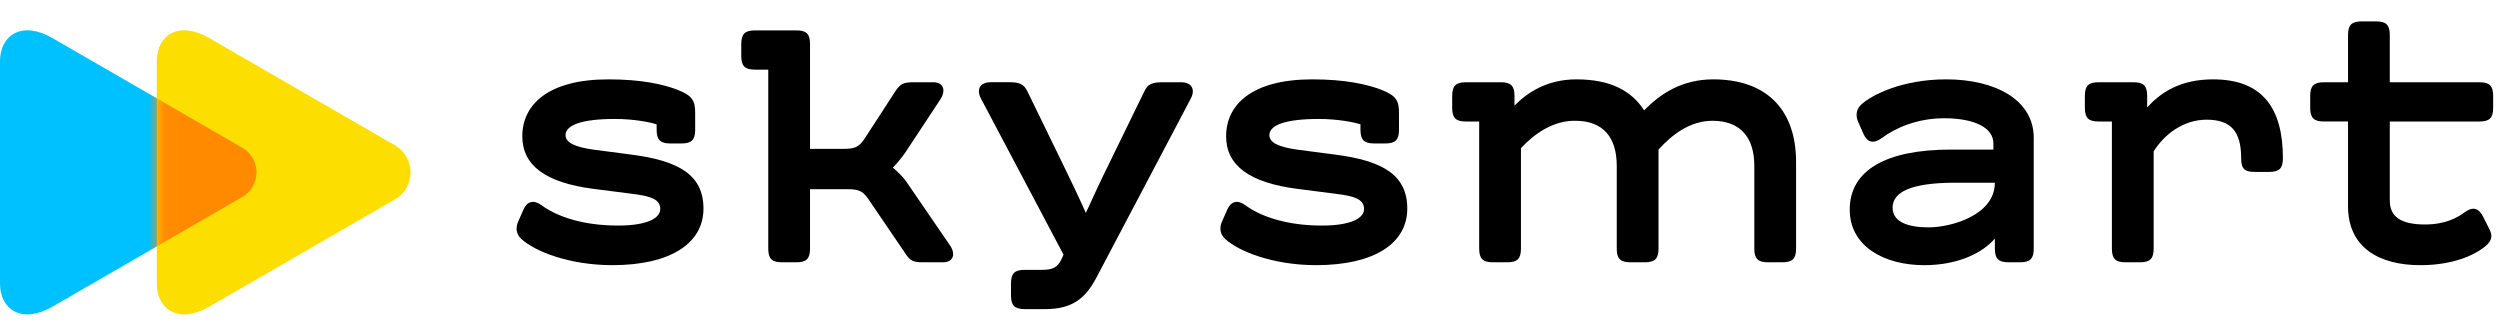 <svg width="160" height="21" viewBox="0 0 160 21" fill="none" xmlns="http://www.w3.org/2000/svg">
<g clip-path="url(#clip0)">
<path d="M3.353 19.63C1.402 20.757 0 19.818 0 18.147C0 16.369 0 11.032 0 11.032C0 11.032 0 5.696 0 3.917C0 2.247 1.401 1.307 3.353 2.434C6.392 4.189 15.509 9.456 15.509 9.456C16.721 10.156 16.721 11.907 15.509 12.607C15.509 12.608 6.392 17.875 3.353 19.63Z" fill="#00C1FF"/>
<path d="M13.388 19.63C11.437 20.757 10.035 19.818 10.035 18.147C10.035 16.369 10.035 11.032 10.035 11.032C10.035 11.032 10.035 5.696 10.035 3.917C10.035 2.247 11.436 1.307 13.388 2.434C16.36 4.151 25.277 9.302 25.277 9.302C26.608 10.071 26.608 11.993 25.277 12.762C25.276 12.762 16.36 17.913 13.388 19.63Z" fill="#FCDE00"/>
<mask id="mask0" mask-type="alpha" maskUnits="userSpaceOnUse" x="10" y="1" width="17" height="20">
<path d="M13.388 19.63C11.437 20.757 10.035 19.818 10.035 18.147C10.035 16.369 10.035 11.032 10.035 11.032C10.035 11.032 10.035 5.696 10.035 3.917C10.035 2.247 11.436 1.307 13.388 2.434C16.36 4.151 25.277 9.302 25.277 9.302C26.608 10.071 26.608 11.993 25.277 12.762C25.276 12.762 16.36 17.913 13.388 19.63Z" fill="#FCDE00"/>
</mask>
<g mask="url(#mask0)">
<g filter="url(#filter0_f)">
<path d="M3.353 19.63C1.402 20.757 0 19.818 0 18.147C0 16.369 0 11.032 0 11.032C0 11.032 0 5.696 0 3.917C0 2.247 1.401 1.307 3.353 2.434C6.392 4.189 15.509 9.456 15.509 9.456C16.721 10.156 16.721 11.907 15.509 12.607C15.509 12.608 6.392 17.875 3.353 19.63Z" fill="#FF8A00"/>
</g>
</g>
<path d="M33.152 14.205L33.498 13.422C33.728 12.891 34.143 12.753 34.673 13.145C35.687 13.883 37.346 14.436 39.559 14.436C41.449 14.436 42.256 13.951 42.256 13.376C42.256 12.73 41.587 12.546 40.481 12.408L37.969 12.085C34.95 11.693 33.428 10.611 33.428 8.72C33.428 6.692 35.087 5.079 38.937 5.079C41.08 5.079 42.462 5.401 43.362 5.747C44.352 6.139 44.491 6.462 44.491 7.268V8.305C44.491 8.951 44.261 9.181 43.615 9.181H42.901C42.256 9.181 42.025 8.951 42.025 8.305V7.959C41.61 7.821 40.573 7.613 39.352 7.613C37.231 7.613 36.195 8.005 36.195 8.651C36.195 9.134 36.818 9.411 37.946 9.572L40.412 9.895C43.431 10.287 45.022 11.185 45.022 13.352C45.022 15.564 42.924 16.97 39.191 16.97C36.448 16.97 34.235 16.095 33.359 15.288C33.037 14.989 32.991 14.597 33.152 14.205Z" fill="black"/>
<path d="M60.347 16.787H59.079C58.457 16.787 58.25 16.695 57.95 16.234L55.553 12.708C55.206 12.223 54.953 12.109 54.239 12.109H51.842V15.911C51.842 16.556 51.612 16.787 50.967 16.787H50.045C49.4 16.787 49.169 16.556 49.169 15.911V4.457H48.316C47.671 4.457 47.441 4.226 47.441 3.581V2.82C47.441 2.175 47.671 1.945 48.316 1.945H50.967C51.612 1.945 51.842 2.175 51.842 2.82V9.527H53.986C54.7 9.527 54.953 9.412 55.299 8.928L57.304 5.839C57.626 5.356 57.834 5.264 58.456 5.264H59.724C60.415 5.264 60.553 5.817 60.162 6.393L57.926 9.781C57.696 10.104 57.419 10.45 57.143 10.726C57.419 10.957 57.812 11.349 57.972 11.579L60.784 15.682C61.177 16.234 61.038 16.787 60.347 16.787Z" fill="black"/>
<path d="M64.703 18.907V18.146C64.703 17.501 64.933 17.27 65.578 17.27H66.684C67.353 17.27 67.675 17.132 67.928 16.602L68.067 16.302L62.789 6.322C62.466 5.723 62.72 5.262 63.411 5.262H64.609C65.232 5.262 65.509 5.377 65.739 5.815L67.951 10.355C68.458 11.392 69.035 12.591 69.495 13.628C69.956 12.614 70.486 11.462 70.994 10.447L73.253 5.817C73.46 5.379 73.76 5.264 74.382 5.264H75.58C76.272 5.264 76.526 5.725 76.203 6.324L70.189 17.732C69.497 19.046 68.69 19.783 66.893 19.783H65.578C64.933 19.782 64.703 19.552 64.703 18.907Z" fill="black"/>
<path d="M78.196 14.205L78.542 13.422C78.772 12.891 79.187 12.753 79.718 13.145C80.731 13.883 82.391 14.436 84.604 14.436C86.493 14.436 87.3 13.951 87.3 13.376C87.3 12.73 86.631 12.546 85.525 12.408L83.013 12.085C79.994 11.693 78.472 10.611 78.472 8.72C78.472 6.692 80.132 5.079 83.981 5.079C86.124 5.079 87.507 5.401 88.406 5.747C89.396 6.139 89.536 6.462 89.536 7.268V8.305C89.536 8.951 89.305 9.181 88.66 9.181H87.945C87.3 9.181 87.07 8.951 87.07 8.305V7.959C86.655 7.821 85.618 7.613 84.397 7.613C82.276 7.613 81.239 8.005 81.239 8.651C81.239 9.134 81.862 9.411 82.991 9.572L85.457 9.895C88.476 10.287 90.066 11.185 90.066 13.352C90.066 15.564 87.969 16.97 84.235 16.97C81.492 16.97 79.279 16.095 78.404 15.288C78.081 14.989 78.035 14.597 78.196 14.205Z" fill="black"/>
<path d="M114.949 10.38V15.911C114.949 16.556 114.718 16.787 114.073 16.787H113.151C112.506 16.787 112.276 16.556 112.276 15.911V10.611C112.276 8.813 111.4 7.73 109.602 7.73C108.15 7.73 106.998 8.629 106.145 9.573V15.911C106.145 16.556 105.914 16.787 105.269 16.787H104.347C103.702 16.787 103.472 16.556 103.472 15.911V10.611C103.472 8.813 102.619 7.73 100.821 7.73C99.415 7.706 98.194 8.559 97.341 9.481V15.911C97.341 16.556 97.111 16.787 96.466 16.787H95.544C94.899 16.787 94.668 16.556 94.668 15.911V7.776H93.815C93.17 7.776 92.94 7.545 92.94 6.9V6.139C92.94 5.494 93.17 5.264 93.815 5.264H96.051C96.696 5.264 96.927 5.494 96.927 6.139V6.762C97.71 5.955 98.978 5.079 100.891 5.079C103.011 5.079 104.393 5.771 105.224 7.061C106.238 6.024 107.62 5.079 109.649 5.079C112.92 5.079 114.949 6.877 114.949 10.38Z" fill="black"/>
<path d="M124.859 9.573H127.578V9.181C127.578 8.167 126.357 7.568 124.421 7.568C122.67 7.568 121.264 8.213 120.434 8.836C119.904 9.228 119.489 9.112 119.259 8.559L118.913 7.776C118.752 7.384 118.797 6.992 119.121 6.692C119.789 6.07 121.747 5.079 124.559 5.079C127.74 5.079 130.159 6.416 130.159 8.813V15.911C130.159 16.556 129.929 16.787 129.284 16.787H128.546C127.901 16.787 127.671 16.556 127.671 15.911V15.266C126.91 16.165 125.343 16.971 123.153 16.971C120.595 16.971 118.383 15.773 118.383 13.422C118.382 10.887 120.71 9.573 124.859 9.573ZM123.43 14.551C124.882 14.551 127.671 13.768 127.671 11.693H125.159C122.3 11.693 121.126 12.292 121.126 13.284C121.125 14.09 121.886 14.551 123.43 14.551Z" fill="black"/>
<path d="M146.106 10.126C146.106 10.771 145.876 11.002 145.231 11.002H144.309C143.664 11.002 143.434 10.818 143.434 10.126C143.434 8.421 142.788 7.66 141.221 7.66C139.747 7.66 138.525 8.582 137.834 9.689V15.911C137.834 16.556 137.603 16.787 136.958 16.787H136.036C135.391 16.787 135.161 16.556 135.161 15.911V7.776H134.308C133.663 7.776 133.432 7.545 133.432 6.9V6.139C133.432 5.494 133.663 5.264 134.308 5.264H136.543C137.189 5.264 137.419 5.494 137.419 6.139V6.877C138.249 5.955 139.494 5.079 141.637 5.079C144.815 5.079 146.106 6.945 146.106 10.126Z" fill="black"/>
<path d="M148.73 5.264H150.274V2.245C150.274 1.6 150.505 1.369 151.15 1.369H152.071C152.717 1.369 152.947 1.6 152.947 2.245V5.264H158.686C159.331 5.264 159.562 5.494 159.562 6.139V6.9C159.562 7.545 159.331 7.776 158.686 7.776H152.947V12.846C152.947 13.837 153.616 14.367 155.205 14.367C156.497 14.367 157.28 13.929 157.741 13.584C158.271 13.191 158.64 13.33 158.916 13.86L159.355 14.736C159.539 15.128 159.447 15.427 159.101 15.727C158.686 16.096 157.35 16.971 154.906 16.971C152.256 16.971 150.273 15.842 150.273 13.191V7.775H148.729C148.084 7.775 147.853 7.545 147.853 6.899V6.139C147.854 5.493 148.085 5.264 148.73 5.264Z" fill="black"/>
</g>
<defs>
<filter id="filter0_f" x="-1.391" y="0.55" width="19.201" height="20.964" filterUnits="userSpaceOnUse" color-interpolation-filters="sRGB">
<feFlood flood-opacity="0" result="BackgroundImageFix"/>
<feBlend mode="normal" in="SourceGraphic" in2="BackgroundImageFix" result="shape"/>
<feGaussianBlur stdDeviation="0.696" result="effect1_foregroundBlur"/>
</filter>
<clipPath id="clip0">
<rect width="160" height="20" fill="white" transform="translate(0 0.5)"/>
</clipPath>
</defs>
</svg>
